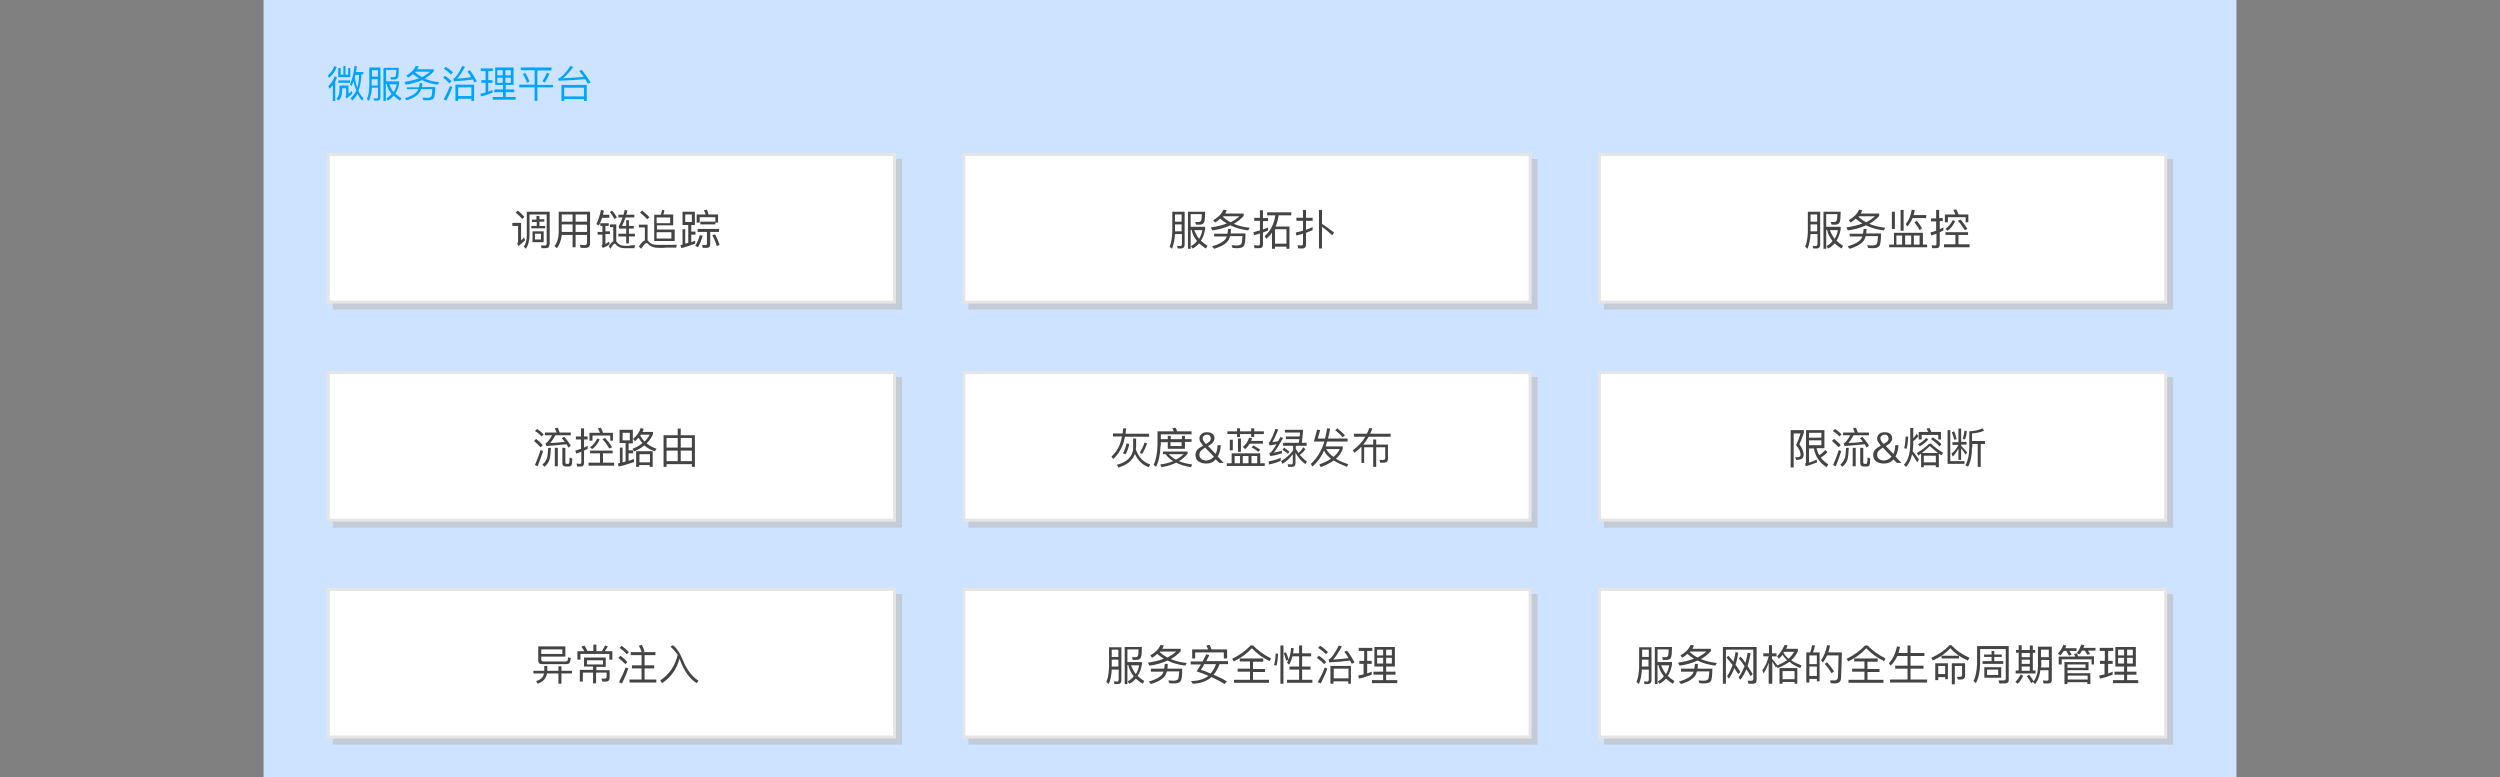 <?xml version="1.0" encoding="utf-8"?>
<!-- Generator: Adobe Illustrator 23.0.3, SVG Export Plug-In . SVG Version: 6.00 Build 0)  -->
<svg version="1.1" xmlns="http://www.w3.org/2000/svg" xmlns:xlink="http://www.w3.org/1999/xlink" x="0px" y="0px" width="830px"
	 height="258px" viewBox="0 0 830 258" style="enable-background:new 0 0 830 258;" xml:space="preserve">
<rect x="0" y="0" width="830" height="258" fill="#808080" stroke="none"/>
<g id="图层_2">
</g>
<g id="svgwrapper_svg">
	<rect x="87.5" y="-0.2" style="fill:#CEE3FF;" width="655" height="258.5"/>
	<g id="ShadowBasicRect4_1_" transform="translate(423,53)">
		<g>
			<rect x="-312.5" y="-0.2" style="opacity:0.6;fill:#BBBBBB;enable-background:new    ;" width="189" height="50"/>
			<g>
				<rect x="-314" y="-1.8" style="fill:#FFFFFF;" width="188" height="49"/>
				<path style="fill:#E5E5E5;" d="M-126.5-1.2v48h-187v-48H-126.5 M-125.5-2.2h-189v50h189V-2.2L-125.5-2.2z"/>
			</g>
		</g>
		<g transform="translate(20 9)">
			<g style="enable-background:new    ;">
				<path style="fill:#444444;" d="M-270,12v5.8c0.3-0.3,0.7-0.6,1-1l0.3,1c-0.7,0.7-1.4,1.3-2.2,1.9l-0.4-0.9
					c0.2-0.2,0.3-0.3,0.3-0.6V13h-1.9v-1H-270z M-268.9,10l-0.7,0.7c-0.6-0.7-1.3-1.4-2.2-2.1l0.7-0.7
					C-270.3,8.6-269.5,9.3-268.9,10z M-260.6,19.2c0,0.8-0.4,1.2-1.3,1.2h-1.3l-0.2-0.9c0.5,0,0.9,0,1.3,0c0.4,0,0.6-0.2,0.6-0.7
					V9.2h-5.7v6.8c0,1.9-0.4,3.4-1.2,4.6l-0.7-0.7c0.7-1,1-2.3,1-3.9V8.3h7.6V19.2z M-264.9,10.8V9.7h1v1.1h1.6v0.8h-1.6V13h1.9v0.8
					h-4.6V13h1.8v-1.3h-1.6v-0.8H-264.9z M-262.5,14.8v3.6h-3.7v-3.6H-262.5z M-263.4,15.6h-2v1.9h2V15.6z"/>
				<path style="fill:#444444;" d="M-258.1,20.4l-0.8-0.7c0.9-1.2,1.4-2.8,1.4-4.7V8.3h10.4v10.5c0,1-0.5,1.5-1.5,1.5h-1.6l-0.3-1
					c0.6,0,1.1,0.1,1.6,0.1c0.5,0,0.8-0.3,0.8-0.9V16h-3.8v4.1h-1V16h-3.6C-256.7,17.8-257.2,19.2-258.1,20.4z M-256.5,9.2v2.4h3.6
					V9.2H-256.5z M-256.5,15h3.6v-2.5h-3.6V15z M-248.1,9.2h-3.8v2.4h3.8V9.2z M-248.1,12.6h-3.8V15h3.8V12.6z"/>
				<path style="fill:#444444;" d="M-242.5,7.9c-0.1,0.5-0.2,0.9-0.3,1.4h2.1v1h-2.4c-0.3,1-0.7,1.8-1.1,2.6l-0.8-0.5
					c0.7-1.4,1.2-3,1.5-4.7L-242.5,7.9z M-240.9,12.1V13h-1.1v1.8h1.5v0.9h-1.5V19c0.4-0.2,0.8-0.5,1.2-0.8l0.2,0.9
					c-0.7,0.5-1.4,0.9-2.3,1.2l-0.4-0.8c0.2-0.1,0.3-0.3,0.3-0.4v-3.2h-1.6v-0.9h1.6V13h-0.7v-0.9H-240.9z M-232.1,19.4l-0.3,1h-1.9
					c-0.4,0-0.9,0-1.3,0c-0.6,0-1.2-0.1-1.7-0.3c-0.5-0.2-0.9-0.5-1.2-0.9c-0.2-0.2-0.3-0.3-0.5-0.3c-0.2,0-0.7,0.5-1.3,1.7
					l-0.6-0.8c0.6-0.9,1.1-1.5,1.5-1.7v-4.7h-1.1v-0.9h2.1v5.7c0.1,0.1,0.1,0.1,0.2,0.2c0.3,0.4,0.6,0.6,1.1,0.9
					c0.4,0.2,0.9,0.3,1.4,0.3c0.5,0,1.1,0,1.6,0C-233.4,19.4-232.7,19.4-232.1,19.4z M-238.2,10.2l-0.8,0.5
					c-0.4-0.7-0.9-1.5-1.5-2.3l0.7-0.5C-239,8.8-238.5,9.6-238.2,10.2z M-235.1,15.6v-1.7h-2.3l-0.2-0.8c0.5-0.8,0.9-1.7,1.3-2.9
					h-1.4V9.3h1.7c0.1-0.5,0.3-1,0.4-1.6l0.9,0.2c-0.1,0.5-0.2,0.9-0.4,1.4h2.7v0.9h-2.9c-0.4,1.1-0.8,2-1.2,2.8h1.4v-1.9h0.9V13
					h1.6v0.9h-1.6v1.7h2v0.9h-2v2.3h-0.9v-2.3h-2.6v-0.9H-235.1z"/>
				<path style="fill:#444444;" d="M-224.1,20.3c-0.9,0-1.6-0.1-2.2-0.3c-0.6-0.2-1.1-0.5-1.5-1c-0.2-0.2-0.4-0.3-0.6-0.3
					c-0.3,0-0.9,0.6-1.7,1.9l-0.8-0.7c0.7-1.2,1.4-1.9,2-2.1v-4.3h-2v-0.9h2.9v5.2c0.1,0.1,0.2,0.2,0.3,0.3c0.3,0.4,0.7,0.7,1.1,0.9
					c0.4,0.2,1.1,0.3,1.9,0.3c0.8,0,1.7,0,2.8,0c0.6,0,1.3,0,2,0c0.7,0,1.2,0,1.6-0.1l-0.2,1h-3.2
					C-222.3,20.3-223.2,20.3-224.1,20.3z M-227.4,10.1l-0.7,0.7c-0.6-0.7-1.4-1.4-2.4-2.2l0.7-0.7C-228.9,8.7-228,9.4-227.4,10.1z
					 M-222.4,7.8c-0.1,0.5-0.2,1-0.4,1.4h3.3v3.6h-5.4v1.4h5.9v3.8h-6.8V9.3h2.2c0.2-0.5,0.3-1.1,0.4-1.6L-222.4,7.8z M-220.5,12.1
					v-1.9h-4.5v1.9H-220.5z M-225,17.2h4.9v-2.1h-4.9V17.2z"/>
				<path style="fill:#444444;" d="M-212.3,8.3v4.4h-1.2v2.2h1.4v1h-1.4v2.5c0.4-0.2,0.9-0.3,1.3-0.5v1c-1.3,0.5-2.8,1-4.6,1.5
					l-0.3-1c0.2-0.1,0.5-0.1,0.7-0.2v-5.1h0.9v4.8l1-0.3v-5.9h-1.9V8.3H-212.3z M-213.3,9.2h-2.2v2.5h2.2V9.2z M-209.7,16.2
					c-0.4,1.5-0.9,2.8-1.6,3.9l-0.9-0.5c0.7-1.1,1.2-2.2,1.5-3.5L-209.7,16.2z M-204.5,11.9h-1v-1.8h-5.2v1.8h-1V9.2h3
					c-0.2-0.5-0.4-1-0.6-1.4l1-0.2c0.2,0.5,0.4,1,0.5,1.6h3.2V11.9z M-209.7,20.3l-0.2-1c0.4,0,0.7,0.1,1.1,0.1s0.5-0.2,0.5-0.7V15
					h-3.1v-1h7.1v1h-2.9v4c0,0.9-0.4,1.3-1.2,1.3H-209.7z M-205.5,11.6v0.9h-5v-0.9H-205.5z M-204.1,19.3l-0.9,0.4
					c-0.4-1.3-0.9-2.5-1.5-3.6l0.9-0.3C-205,16.9-204.5,18.1-204.1,19.3z"/>
			</g>
		</g>
	</g>
	<g id="ShadowBasicRect4_10_" transform="translate(423,53)">
		<g>
			<rect x="-101.5" y="-0.2" style="opacity:0.6;fill:#BBBBBB;enable-background:new    ;" width="189" height="50"/>
			<g>
				<rect x="-103" y="-1.8" style="fill:#FFFFFF;" width="188" height="49"/>
				<path style="fill:#E5E5E5;" d="M84.5-1.2v48h-187v-48H84.5 M85.5-2.2h-189v50h189V-2.2L85.5-2.2z"/>
			</g>
		</g>
		<g transform="translate(20 9)">
			<g style="enable-background:new    ;">
				<path style="fill:#444444;" d="M-53.9,20.6l-0.8-0.7c0.6-1.3,0.8-2.9,0.9-4.8V8.3h4.1v10.9c0,0.8-0.4,1.3-1.2,1.3H-52l-0.2-0.9
					c0.4,0,0.7,0.1,1.1,0.1c0.3,0,0.5-0.3,0.5-0.8v-3.2h-2.3C-53,17.7-53.4,19.3-53.9,20.6z M-50.7,9.2h-2.2v2.4h2.2V9.2z
					 M-52.9,14.8h2.2v-2.3h-2.2V14.8z M-47.6,20.6h-1V8.3h5.7c0,1.7-0.1,2.9-0.3,3.4c-0.2,0.6-0.7,0.9-1.6,0.9h-1.1l-0.3-0.9
					c0.2,0,0.5,0,0.9,0c0.3,0,0.6,0,0.7-0.1c0.2-0.1,0.3-0.2,0.4-0.4c0.1-0.3,0.2-1,0.2-2.1h-3.7v4.2h4.8v0.9
					c-0.3,1.4-0.7,2.7-1.4,3.7c0.6,0.6,1.4,1.2,2.2,1.7l-0.5,0.9c-0.9-0.5-1.6-1.1-2.3-1.7c-0.6,0.7-1.3,1.3-2.2,1.7l-0.5-0.8
					c0.8-0.4,1.5-1,2-1.7c-0.9-1.1-1.5-2.3-1.8-3.7h-0.3V20.6z M-44.9,17.3c0.5-0.8,0.9-1.8,1.1-2.9h-2.7
					C-46.1,15.4-45.6,16.4-44.9,17.3z"/>
				<path style="fill:#444444;" d="M-35.7,7.8c-0.2,0.4-0.3,0.7-0.5,1.1h6.1v0.8c-0.9,1-2,1.9-3.3,2.6c1.6,0.7,3.3,1.1,5.3,1.3
					l-0.5,0.9c-2.2-0.3-4.2-0.8-5.9-1.7c-1.7,0.8-3.7,1.4-6,1.7l-0.5-1c2-0.3,3.8-0.7,5.3-1.3c-0.8-0.5-1.5-1-2.2-1.6
					c-0.5,0.5-1.1,0.9-1.7,1.3l-0.6-0.8c1.7-1,2.8-2.1,3.4-3.5L-35.7,7.8z M-34.3,13.9c0,0.6-0.1,1.1-0.1,1.6h4.9
					c0,2.4-0.2,3.8-0.6,4.2c-0.4,0.5-1.1,0.7-2.1,0.7c-0.4,0-1,0-1.6-0.1l-0.3-0.9l1.6,0.1c0.8,0,1.4-0.2,1.6-0.5
					c0.2-0.3,0.3-1.2,0.4-2.6h-4.1c-0.1,0.4-0.3,0.7-0.4,1.1c-0.7,1.3-2.3,2.3-4.9,3.1l-0.7-0.8c2.3-0.7,3.8-1.5,4.5-2.5
					c0.2-0.3,0.3-0.5,0.4-0.8h-4.2v-0.9h4.4c0.1-0.5,0.2-1,0.2-1.6H-34.3z M-31.5,9.8h-5.3l-0.2,0.2c0.8,0.7,1.6,1.3,2.6,1.8
					C-33.3,11.2-32.4,10.6-31.5,9.8z"/>
				<path style="fill:#444444;" d="M-26.5,20.4l-0.2-1c0.5,0,1,0.1,1.5,0.1c0.3,0,0.5-0.2,0.5-0.6v-3.4c-0.6,0.2-1.3,0.4-1.9,0.6
					l-0.3-1c0.7-0.2,1.5-0.4,2.2-0.6v-3.2h-1.9v-1h1.9V7.8h1v2.6h1.7v1h-1.7v2.8c0.6-0.2,1.1-0.5,1.7-0.7v1
					c-0.6,0.3-1.1,0.5-1.7,0.7v4c0,0.8-0.4,1.2-1.2,1.2H-26.5z M-14.3,8.5v1h-4.2c-0.2,1.3-0.5,2.6-1,3.7h4.6v7.4h-1v-0.7h-3.8v0.7
					h-1v-5.4c-0.5,0.8-1.2,1.5-1.9,2.1l-0.5-0.9c1.9-1.7,3.1-4,3.5-6.9h-2.7v-1H-14.3z M-15.9,14.1h-3.8v4.8h3.8V14.1z"/>
				<path style="fill:#444444;" d="M-12,20.4l-0.2-1c0.4,0,0.8,0.1,1.2,0.1c0.4,0,0.6-0.2,0.6-0.6v-3.3c-0.7,0.2-1.5,0.4-2.2,0.6
					l-0.2-1c0.8-0.2,1.6-0.4,2.4-0.6v-3.3h-2.2v-1h2.2V7.7h1v2.6h2.2v1h-2.2v3c0.8-0.3,1.5-0.6,2.2-0.9v1c-0.7,0.3-1.4,0.6-2.2,0.9
					v3.9c0,0.8-0.4,1.3-1.2,1.3H-12z M-4.1,7.7v4.6c1.3,0.9,2.6,1.8,4,2.9l-0.6,0.9C-2,14.9-3.1,14-4.1,13.3v7.2h-1V7.7H-4.1z"/>
			</g>
		</g>
	</g>
	<g id="ShadowBasicRect4_11_" transform="translate(423,53)">
		<g>
			<rect x="109.5" y="-0.2" style="opacity:0.6;fill:#BBBBBB;enable-background:new    ;" width="189" height="50"/>
			<g>
				<rect x="108" y="-1.8" style="fill:#FFFFFF;" width="188" height="49"/>
				<path style="fill:#E5E5E5;" d="M295.5-1.2v48h-187v-48H295.5 M296.5-2.2h-189v50h189V-2.2L296.5-2.2z"/>
			</g>
		</g>
		<g transform="translate(20 9)">
			<g style="enable-background:new    ;">
				<path style="fill:#444444;" d="M157.1,20.6l-0.8-0.7c0.6-1.3,0.8-2.9,0.9-4.8V8.3h4.1v10.9c0,0.8-0.4,1.3-1.2,1.3H159l-0.2-0.9
					c0.4,0,0.7,0.1,1.1,0.1c0.3,0,0.5-0.3,0.5-0.8v-3.2h-2.3C158,17.7,157.6,19.3,157.1,20.6z M160.3,9.2h-2.2v2.4h2.2V9.2z
					 M158.1,14.8h2.2v-2.3h-2.2V14.8z M163.4,20.6h-1V8.3h5.7c0,1.7-0.1,2.9-0.3,3.4c-0.2,0.6-0.7,0.9-1.6,0.9h-1.1l-0.3-0.9
					c0.2,0,0.5,0,0.9,0c0.3,0,0.6,0,0.7-0.1c0.2-0.1,0.3-0.2,0.4-0.4c0.1-0.3,0.2-1,0.2-2.1h-3.7v4.2h4.8v0.9
					c-0.3,1.4-0.7,2.7-1.4,3.7c0.6,0.6,1.4,1.2,2.2,1.7l-0.5,0.9c-0.9-0.5-1.6-1.1-2.3-1.7c-0.6,0.7-1.3,1.3-2.2,1.7l-0.5-0.8
					c0.8-0.4,1.5-1,2-1.7c-0.9-1.1-1.5-2.3-1.8-3.7h-0.3V20.6z M166.1,17.3c0.5-0.8,0.9-1.8,1.1-2.9h-2.7
					C164.9,15.4,165.4,16.4,166.1,17.3z"/>
				<path style="fill:#444444;" d="M175.3,7.8c-0.2,0.4-0.3,0.7-0.5,1.1h6.1v0.8c-0.9,1-2,1.9-3.3,2.6c1.6,0.7,3.3,1.1,5.3,1.3
					l-0.5,0.9c-2.2-0.3-4.2-0.8-5.9-1.7c-1.7,0.8-3.7,1.4-6,1.7l-0.5-1c2-0.3,3.8-0.7,5.3-1.3c-0.8-0.5-1.5-1-2.2-1.6
					c-0.5,0.5-1.1,0.9-1.7,1.3l-0.6-0.8c1.7-1,2.8-2.1,3.4-3.5L175.3,7.8z M176.7,13.9c0,0.6-0.1,1.1-0.1,1.6h4.9
					c0,2.4-0.2,3.8-0.6,4.2c-0.4,0.5-1.1,0.7-2.1,0.7c-0.4,0-1,0-1.6-0.1l-0.3-0.9l1.6,0.1c0.8,0,1.4-0.2,1.6-0.5
					c0.2-0.3,0.3-1.2,0.4-2.6h-4.1c-0.1,0.4-0.3,0.7-0.4,1.1c-0.7,1.3-2.3,2.3-4.9,3.1l-0.7-0.8c2.3-0.7,3.8-1.5,4.5-2.5
					c0.2-0.3,0.3-0.5,0.4-0.8h-4.2v-0.9h4.4c0.1-0.5,0.2-1,0.2-1.6H176.7z M179.5,9.8h-5.3l-0.2,0.2c0.8,0.7,1.6,1.3,2.6,1.8
					C177.7,11.2,178.6,10.6,179.5,9.8z"/>
				<path style="fill:#444444;" d="M195.3,19.2h1.5v0.9h-12.6v-0.9h1.6v-3.9h9.6V19.2z M186.1,8.3v5.7h-1V8.3H186.1z M188.5,19.2v-3
					h-1.9v3H188.5z M189,7.7v6.9h-1V7.7H189z M191.5,19.2v-3h-2v3H191.5z M190.3,13.2l-0.6-0.8c1-1.2,1.7-2.8,2-4.8l1,0.2
					c-0.1,0.6-0.2,1.1-0.4,1.6h4.2v1h-4.5C191.5,11.5,190.9,12.4,190.3,13.2z M194.3,19.2v-3h-1.9v3H194.3z M195.1,13.8l-0.8,0.6
					c-0.4-0.8-1-1.6-1.7-2.6l0.8-0.5C194.2,12.3,194.7,13.1,195.1,13.8z"/>
				<path style="fill:#444444;" d="M198.5,20.4l-0.2-1c0.4,0,0.7,0.1,1.1,0.1c0.4,0,0.5-0.2,0.5-0.5v-3.4c-0.6,0.2-1.1,0.4-1.7,0.6
					l-0.3-1c0.7-0.2,1.3-0.4,1.9-0.6v-3.1h-1.7v-1h1.7V7.7h1v2.7h1.2v1H201v2.7c0.4-0.2,0.8-0.4,1.2-0.6v1c-0.4,0.2-0.8,0.4-1.2,0.6
					v4.1c0,0.8-0.4,1.2-1.2,1.2H198.5z M202.9,16v-0.9h7.5V16h-3.2v3.1h3.7v1h-8.5v-1h3.8V16H202.9z M207.2,9.2h3.3v2.6h-0.9v-1.7
					h-5.9v1.7h-1V9.2h3.5c-0.2-0.6-0.5-1.1-0.7-1.5l1-0.2C206.8,8.1,207,8.6,207.2,9.2z M206.1,11.4c-0.6,1.4-1.5,2.5-2.5,3.2
					l-0.7-0.6c1-0.7,1.8-1.7,2.4-2.9L206.1,11.4z M210.2,14l-0.9,0.4c-0.7-1.1-1.4-2.2-2.3-3.1l0.9-0.4
					C208.8,11.9,209.5,12.9,210.2,14z"/>
			</g>
		</g>
	</g>
	<g id="ShadowBasicRect4_14_" transform="translate(423,53)">
		<g>
			<rect x="-312.5" y="72.2" style="opacity:0.6;fill:#BBBBBB;enable-background:new    ;" width="189" height="50"/>
			<g>
				<rect x="-314" y="70.8" style="fill:#FFFFFF;" width="188" height="49"/>
				<path style="fill:#E5E5E5;" d="M-126.5,71.2v48h-187v-48H-126.5 M-125.5,70.2h-189v50h189V70.2L-125.5,70.2z"/>
			</g>
		</g>
		<g transform="translate(20 9)">
			<g style="enable-background:new    ;">
				<path style="fill:#444444;" d="M-262.8,85.8l-0.7,0.7c-0.5-0.6-1.3-1.3-2.2-2.1l0.7-0.7C-264.1,84.4-263.4,85.1-262.8,85.8z
					 M-262.7,87.8c-0.6,1.8-1.2,3.5-1.8,5l-0.9-0.4c0.7-1.6,1.3-3.3,1.9-5L-262.7,87.8z M-262.5,82.2l-0.7,0.7
					c-0.5-0.6-1.2-1.2-2.2-1.8l0.7-0.7C-263.8,81-263.1,81.6-262.5,82.2z M-260.1,86.7c-0.1,1.8-0.2,3.2-0.5,4
					c-0.3,0.9-0.9,1.7-1.7,2.3l-0.6-0.8c0.7-0.5,1.1-1.2,1.4-1.9c0.3-0.7,0.4-1.9,0.5-3.6H-260.1z M-261.9,85.2
					c0.1,0,0.2-0.1,0.2-0.1c0.5-0.3,1.2-1.2,2-2.6h-2.4v-0.9h3.9c-0.2-0.5-0.4-1-0.6-1.4l1-0.2c0.2,0.5,0.4,1,0.6,1.6h3.7v0.9h-5.1
					c-0.7,1.2-1.2,2-1.7,2.6c1.6-0.1,3.2-0.2,4.8-0.4c-0.3-0.4-0.6-0.8-1-1.2l0.8-0.5c1,1.1,1.7,2.1,2.2,3l-0.8,0.6
					c-0.2-0.3-0.4-0.7-0.6-1.1c-2.1,0.2-4.3,0.4-6.7,0.6L-261.9,85.2z M-257.8,86.7v6.1h-1v-6.1H-257.8z M-255.1,92.9
					c-0.8,0-1.2-0.4-1.2-1.1v-5.1h1v4.9c0,0.2,0.1,0.3,0.3,0.4h0.6c0.3,0,0.4-0.2,0.4-0.5c0.1-0.3,0.1-0.9,0.1-1.6l0.9,0.3
					c0,1.2-0.1,2-0.3,2.3c-0.2,0.3-0.5,0.4-1.1,0.4H-255.1z"/>
				<path style="fill:#444444;" d="M-251.4,92.9l-0.2-1c0.4,0,0.7,0.1,1.1,0.1c0.4,0,0.5-0.2,0.5-0.5V88c-0.6,0.2-1.1,0.4-1.7,0.6
					l-0.3-1c0.7-0.2,1.3-0.4,1.9-0.6v-3.1h-1.7v-1h1.7v-2.7h1v2.7h1.2v1h-1.2v2.7c0.4-0.2,0.8-0.4,1.2-0.6v1
					c-0.4,0.2-0.8,0.4-1.2,0.6v4.1c0,0.8-0.4,1.2-1.2,1.2H-251.4z M-247.1,88.5v-0.9h7.5v0.9h-3.2v3.1h3.7v1h-8.5v-1h3.8v-3.1
					H-247.1z M-242.8,81.7h3.3v2.6h-0.9v-1.7h-5.9v1.7h-1v-2.6h3.5c-0.2-0.6-0.5-1.1-0.7-1.5l1-0.2C-243.2,80.6-243,81.1-242.8,81.7
					z M-243.9,83.9c-0.6,1.4-1.5,2.5-2.5,3.2l-0.7-0.6c1-0.7,1.8-1.7,2.4-2.9L-243.9,83.9z M-239.8,86.5l-0.9,0.4
					c-0.7-1.1-1.4-2.2-2.3-3.1l0.9-0.4C-241.2,84.4-240.4,85.4-239.8,86.5z"/>
				<path style="fill:#444444;" d="M-232.9,80.8v4.4h-1.4v2.3h1.5v1h-1.5V91c0.6-0.2,1.2-0.4,1.8-0.6v1c-1.5,0.5-3.2,1.1-5.1,1.5
					l-0.3-1l0.7-0.2v-5.1h0.9v4.9c0.3-0.1,0.7-0.2,1-0.3v-6.1h-2v-4.4H-232.9z M-233.9,81.7h-2.4v2.5h2.4V81.7z M-229.3,80.4
					c-0.1,0.4-0.2,0.7-0.4,1h3.5v0.7c-0.5,1.2-1.2,2.2-2.1,3.1c0.9,0.8,2,1.3,3.3,1.8l-0.6,0.8c-1.4-0.4-2.5-1.1-3.5-1.9
					c-1,0.8-2.1,1.4-3.4,2L-233,87c1.3-0.5,2.4-1.1,3.3-1.9c-0.5-0.5-0.9-1.1-1.3-1.8c-0.4,0.4-0.8,0.8-1.2,1.2l-0.6-0.8
					c1.2-1,2.1-2.2,2.5-3.6L-229.3,80.4z M-226.3,93h-1v-0.6h-3.5V93h-1v-5.2h5.5V93z M-227.2,91.5v-2.7h-3.5v2.7H-227.2z
					 M-229,84.6c0.7-0.7,1.3-1.5,1.7-2.3h-2.9c-0.1,0.1-0.2,0.2-0.2,0.4C-230,83.4-229.6,84-229,84.6z"/>
				<path style="fill:#444444;" d="M-212.3,93h-1v-0.9h-8.4V93h-1V82.5h4.7v-2.2h1v2.2h4.7V93z M-218,86.6v-3.2h-3.7v3.2H-218z
					 M-218,91.1v-3.5h-3.7v3.5H-218z M-217,86.6h3.7v-3.2h-3.7V86.6z M-213.3,91.1v-3.5h-3.7v3.5H-213.3z"/>
			</g>
		</g>
	</g>
	<g id="ShadowBasicRect4_13_" transform="translate(423,53)">
		<g>
			<rect x="-101.5" y="72.2" style="opacity:0.6;fill:#BBBBBB;enable-background:new    ;" width="189" height="50"/>
			<g>
				<rect x="-103" y="70.8" style="fill:#FFFFFF;" width="188" height="49"/>
				<path style="fill:#E5E5E5;" d="M84.5,71.2v48h-187v-48H84.5 M85.5,70.2h-189v50h189V70.2L85.5,70.2z"/>
			</g>
		</g>
		<g transform="translate(20 9)">
			<g style="enable-background:new    ;">
				<path style="fill:#444444;" d="M-70.3,82c0.1-0.6,0.1-1.2,0.2-1.8h1c-0.1,0.6-0.2,1.2-0.2,1.8h7.8v1h-8
					c-0.2,1.1-0.5,2.2-0.9,3.1c-0.7,1.6-1.7,3.1-3,4.3l-0.6-0.8c1.2-1.1,2.2-2.5,2.8-4.1c0.3-0.8,0.5-1.6,0.7-2.6h-3v-1H-70.3z
					 M-66.8,87.3c0-0.7,0-1.9,0-3.7h1c0,1.9,0,3.1-0.1,3.6c0.9,2.6,2.5,4.3,4.8,5l-0.5,0.9c-2.1-0.7-3.6-2.2-4.6-4.4
					c-0.8,2.2-2.6,3.7-5.5,4.5l-0.5-0.9C-69,91.5-67.2,89.8-66.8,87.3z M-68.1,85.4c-0.2,1.2-0.6,2.3-1.2,3.4l-0.9-0.3
					c0.6-1.1,1-2.2,1.2-3.3L-68.1,85.4z M-62.2,85.2c-0.4,1.3-1,2.5-1.6,3.5l-0.8-0.4c0.6-1,1.2-2.1,1.6-3.4L-62.2,85.2z"/>
				<path style="fill:#444444;" d="M-57.7,85.9c-0.1,3-0.6,5.4-1.5,7.1l-0.8-0.7c0.8-1.6,1.2-3.7,1.3-6.5v-4.6h5.4
					c-0.2-0.4-0.3-0.7-0.5-1l1.1-0.2c0.2,0.3,0.3,0.7,0.5,1.2h4.8v1h-10.2v1.6h2.3v-1.1h1v1.1h3.7v-1.1h1v1.1h2.2v0.9h-2.2V87h-5.7
					v-2.2h-2.3V85.9z M-48.7,87.9v0.7c-0.8,1-1.7,1.8-2.9,2.5c1.3,0.5,2.7,0.9,4.4,1.1l-0.4,0.9c-1.9-0.3-3.6-0.8-4.9-1.5
					c-1.4,0.7-3,1.2-4.9,1.5l-0.4-0.9c1.6-0.2,3.1-0.6,4.3-1.1c-1-0.6-1.9-1.4-2.5-2.3h-0.9v-0.9H-48.7z M-52.6,90.6
					c1-0.5,1.8-1.1,2.6-1.8h-5C-54.3,89.5-53.5,90.1-52.6,90.6z M-54.4,86.1h3.7v-1.3h-3.7V86.1z"/>
				<path style="fill:#444444;" d="M-44.4,84.8c-0.3-0.4-0.4-0.8-0.4-1.2c0-0.7,0.3-1.2,0.8-1.6c0.5-0.4,1-0.5,1.8-0.5
					c0.7,0,1.3,0.2,1.7,0.5c0.5,0.4,0.7,0.9,0.7,1.5c0,0.7-0.3,1.2-0.9,1.8c-0.4,0.3-0.8,0.5-1.2,0.8l2.5,2.6
					c0.4-0.8,0.6-1.8,0.6-2.9h1.1c-0.1,1.5-0.4,2.7-1,3.8l2,2.1h-1.5l-1.2-1.2c-0.8,1-1.9,1.4-3.2,1.4c-1,0-1.8-0.3-2.5-0.7
					c-0.7-0.5-1-1.3-1-2.2c0-0.9,0.4-1.7,1.3-2.3l1.2-0.7C-43.9,85.4-44.2,85.1-44.4,84.8z M-40,89.6l-2.9-3
					c-0.4,0.3-0.9,0.6-1.2,0.9c-0.5,0.4-0.7,0.9-0.7,1.5c0,0.6,0.2,1,0.7,1.4c0.4,0.3,1,0.5,1.6,0.5C-41.5,90.8-40.6,90.4-40,89.6z
					 M-43.3,82.7c-0.3,0.2-0.4,0.5-0.4,0.9c0,0.3,0.1,0.6,0.4,1c0.1,0.2,0.4,0.5,0.7,0.8c0.1-0.1,0.2-0.1,0.3-0.2
					c0.9-0.5,1.3-1,1.3-1.6c0-0.4-0.1-0.6-0.3-0.9c-0.3-0.3-0.6-0.4-1-0.4C-42.7,82.3-43.1,82.5-43.3,82.7z"/>
				<path style="fill:#444444;" d="M-24.7,91.8h1.6v0.9h-12.6v-0.9h1.6v-3.3h9.5V91.8z M-32.3,81.2v-1h1v1h3.7v-1h1v1h3.2v0.9h-3.2
					v1h-1v-1h-3.7v1h-1v-1h-3.2v-0.9H-32.3z M-33.7,84v3.5h-1V84H-33.7z M-31.3,91.8v-2.4h-1.8v2.4H-31.3z M-31,83.6v4.4h-1v-4.4
					H-31z M-28.5,91.8v-2.4h-1.9v2.4H-28.5z M-29.6,87.1l-0.8-0.7c1-0.8,1.7-1.8,2.1-3.1l1,0.2c-0.1,0.3-0.2,0.6-0.3,0.9h3.9v0.9
					h-4.4C-28.6,86.1-29.1,86.7-29.6,87.1z M-24.6,87.3l-0.6,0.7c-0.7-0.6-1.5-1.1-2.3-1.5l0.6-0.6C-26.1,86.3-25.3,86.8-24.6,87.3z
					 M-25.6,91.8v-2.4h-1.9v2.4H-25.6z"/>
				<path style="fill:#444444;" d="M-17.8,91c-1.1,0.5-2.4,0.9-3.9,1.2l-0.1-1c1.5-0.3,2.9-0.7,4-1.2V91z M-18.6,80.6
					c-0.7,1.7-1.3,3.1-2,4.2c0.6-0.1,1.2-0.2,1.9-0.3c0.3-0.5,0.5-0.9,0.8-1.4l0.9,0.3c-1.3,2.3-2.3,3.9-3.1,4.9
					c0.9-0.2,1.8-0.4,2.7-0.7v0.9c-1.3,0.4-2.6,0.8-3.9,0.9l-0.3-0.9c0.2-0.1,0.3-0.2,0.5-0.3c0.5-0.5,1.2-1.5,1.9-2.7
					c-0.8,0.1-1.5,0.3-2.3,0.4l-0.3-0.9c0.2-0.1,0.3-0.2,0.4-0.4c0.7-1.2,1.3-2.6,1.8-4.2L-18.6,80.6z M-11.8,85
					c0.1-0.4,0.1-0.8,0.2-1.2h-4.5v-0.9h4.6l0.1-1.3h-5v-0.9h6v0.5c-0.1,1.5-0.3,2.8-0.4,3.8h1.6V86h-3.6v1c0.3,0.5,0.6,1,0.9,1.4
					c0.6-0.5,1.1-1.1,1.6-1.9l0.7,0.6c-0.5,0.8-1.2,1.5-1.9,1.9c0.7,0.8,1.5,1.6,2.4,2.2l-0.5,0.9c-1.3-0.9-2.4-2.2-3.3-3.8v3.5
					c0,0.8-0.4,1.2-1.1,1.2h-1.3l-0.2-0.9c0.4,0,0.8,0.1,1.2,0.1c0.3,0,0.5-0.2,0.5-0.6v-2.8c-1,1.3-2.1,2.4-3.4,3.2l-0.5-0.9
					c1.5-0.9,2.8-2,4-3.5V86h-3.3V85H-11.8z M-14.9,88l-0.5,0.7c-0.6-0.6-1.2-1-1.8-1.3l0.5-0.8C-16,87.1-15.4,87.5-14.9,88z"/>
				<path style="fill:#444444;" d="M-5.7,80.6l1,0.2l-0.8,2.8h2.4c0.3-1.1,0.5-2.2,0.7-3.4l1,0.1c-0.2,1.2-0.4,2.3-0.7,3.3h6.5v1
					h-6.8c-0.2,0.6-0.3,1.1-0.5,1.6h5.7V87c-0.4,1.2-1.1,2.3-2.3,3.3c1.1,0.7,2.5,1.3,4.1,1.8L4.2,93c-1.8-0.7-3.3-1.4-4.4-2.1
					c-1.1,0.8-2.6,1.5-4.3,2.2L-5,92.2c1.6-0.6,2.9-1.2,3.9-1.9c-1.1-0.8-1.9-1.8-2.3-2.7c-1,2.2-2.3,4-3.9,5.3l-0.5-0.9
					c2-1.8,3.5-4.2,4.5-7.4h-3.5L-5.7,80.6z M-0.3,89.7c1-0.8,1.7-1.7,2.1-2.6h-4.5C-2.2,88-1.4,88.9-0.3,89.7z M3.5,82.5l-0.7,0.7
					c-0.6-0.7-1.4-1.5-2.5-2.4L1,80.2C2,81,2.8,81.8,3.5,82.5z"/>
				<path style="fill:#444444;" d="M13.9,83.9v1.7h3.9v4.7c0,0.9-0.4,1.3-1.3,1.3h-1.3L15,90.7l1.2,0c0.4,0,0.7-0.2,0.7-0.6v-3.6h-3
					V93h-1v-6.5h-3v5.2H9v-5.4c-0.7,0.7-1.5,1.4-2.3,2l-0.6-0.8c1.8-1.3,3.2-2.8,4.2-4.5H6.5v-1h4.3c0.3-0.6,0.6-1.2,0.8-1.9l1,0.1
					c-0.2,0.6-0.4,1.2-0.7,1.8h6.8v1h-7.3c-0.5,0.9-1.1,1.8-1.8,2.6h3.3v-1.7H13.9z"/>
			</g>
		</g>
	</g>
	<g id="ShadowBasicRect4_12_" transform="translate(423,53)">
		<g>
			<rect x="109.5" y="72.2" style="opacity:0.6;fill:#BBBBBB;enable-background:new    ;" width="189" height="50"/>
			<g>
				<rect x="108" y="70.8" style="fill:#FFFFFF;" width="188" height="49"/>
				<path style="fill:#E5E5E5;" d="M295.5,71.2v48h-187v-48H295.5 M296.5,70.2h-189v50h189V70.2L296.5,70.2z"/>
			</g>
		</g>
		<g transform="translate(20 9)">
			<g style="enable-background:new    ;">
				<path style="fill:#444444;" d="M155.9,80.8v0.8c-0.4,1.3-0.9,2.6-1.5,3.9c0.9,1.2,1.4,2.4,1.4,3.4c0,0.6-0.2,1-0.4,1.3
					c-0.4,0.3-1.1,0.5-2.1,0.5l-0.3-1c0.2,0,0.4,0.1,0.5,0.1c0.5,0,0.9-0.1,1-0.2c0.2-0.1,0.3-0.3,0.3-0.6c0-1-0.5-2-1.5-3.2
					c0.7-1.5,1.2-2.8,1.5-3.9h-2.3v11.3h-1V80.8H155.9z M157.6,86.8v4.8c0.8-0.3,1.7-0.6,2.5-1l0.2,0.9c-1,0.4-2.3,0.9-3.8,1.3
					l-0.2-0.9c0.2-0.1,0.3-0.2,0.3-0.3V80.8h6.1v6h-2.6c0.2,0.8,0.4,1.6,0.9,2.3c0.7-0.4,1.3-0.9,2-1.7l0.7,0.7
					c-0.6,0.8-1.4,1.3-2.2,1.8c0.6,0.9,1.5,1.6,2.5,2.3l-0.6,0.9c-2.3-1.5-3.7-3.5-4.2-6.2H157.6z M161.7,81.7h-4.1v1.6h4.1V81.7z
					 M157.6,85.8h4.1v-1.6h-4.1V85.8z"/>
				<path style="fill:#444444;" d="M168.1,85.8l-0.7,0.7c-0.5-0.6-1.3-1.3-2.2-2.1l0.7-0.7C166.8,84.4,167.6,85.1,168.1,85.8z
					 M168.3,87.8c-0.6,1.8-1.2,3.5-1.8,5l-0.9-0.4c0.7-1.6,1.3-3.3,1.9-5L168.3,87.8z M168.4,82.2l-0.7,0.7
					c-0.5-0.6-1.2-1.2-2.2-1.8l0.7-0.7C167.1,81,167.8,81.6,168.4,82.2z M170.8,86.7c-0.1,1.8-0.2,3.2-0.5,4
					c-0.3,0.9-0.9,1.7-1.7,2.3l-0.6-0.8c0.7-0.5,1.1-1.2,1.4-1.9c0.3-0.7,0.4-1.9,0.5-3.6H170.8z M169.1,85.2c0.1,0,0.2-0.1,0.2-0.1
					c0.5-0.3,1.2-1.2,2-2.6h-2.4v-0.9h3.9c-0.2-0.5-0.4-1-0.6-1.4l1-0.2c0.2,0.5,0.4,1,0.6,1.6h3.7v0.9h-5.1c-0.7,1.2-1.2,2-1.7,2.6
					c1.6-0.1,3.2-0.2,4.8-0.4c-0.3-0.4-0.6-0.8-1-1.2l0.8-0.5c1,1.1,1.7,2.1,2.2,3l-0.8,0.6c-0.2-0.3-0.4-0.7-0.6-1.1
					c-2.1,0.2-4.3,0.4-6.7,0.6L169.1,85.2z M173.1,86.7v6.1h-1v-6.1H173.1z M175.8,92.9c-0.8,0-1.2-0.4-1.2-1.1v-5.1h1v4.9
					c0,0.2,0.1,0.3,0.3,0.4h0.6c0.3,0,0.4-0.2,0.4-0.5c0.1-0.3,0.1-0.9,0.1-1.6l0.9,0.3c0,1.2-0.1,2-0.3,2.3
					c-0.2,0.3-0.5,0.4-1.1,0.4H175.8z"/>
				<path style="fill:#444444;" d="M180.6,84.8c-0.3-0.4-0.4-0.8-0.4-1.2c0-0.7,0.3-1.2,0.8-1.6c0.5-0.4,1-0.5,1.8-0.5
					c0.7,0,1.3,0.2,1.7,0.5c0.5,0.4,0.7,0.9,0.7,1.5c0,0.7-0.3,1.2-0.9,1.8c-0.4,0.3-0.8,0.5-1.2,0.8l2.5,2.6
					c0.4-0.8,0.6-1.8,0.6-2.9h1.1c-0.1,1.5-0.4,2.7-1,3.8l2,2.1h-1.5l-1.2-1.2c-0.8,1-1.9,1.4-3.2,1.4c-1,0-1.8-0.3-2.5-0.7
					c-0.7-0.5-1-1.3-1-2.2c0-0.9,0.4-1.7,1.3-2.3l1.2-0.7C181.1,85.4,180.8,85.1,180.6,84.8z M185,89.6l-2.9-3
					c-0.4,0.3-0.9,0.6-1.2,0.9c-0.5,0.4-0.7,0.9-0.7,1.5c0,0.6,0.2,1,0.7,1.4c0.4,0.3,1,0.5,1.6,0.5C183.5,90.8,184.3,90.4,185,89.6
					z M181.7,82.7c-0.3,0.2-0.4,0.5-0.4,0.9c0,0.3,0.1,0.6,0.4,1c0.1,0.2,0.4,0.5,0.7,0.8c0.1-0.1,0.2-0.1,0.3-0.2
					c0.9-0.5,1.3-1,1.3-1.6c0-0.4-0.1-0.6-0.3-0.9c-0.3-0.3-0.6-0.4-1-0.4C182.3,82.3,181.9,82.5,181.7,82.7z"/>
				<path style="fill:#444444;" d="M192.2,80.3v3.2c0.4-0.4,0.8-0.9,1.1-1.5l0.6,0.8c-0.5,0.7-1.1,1.2-1.7,1.7v0.9
					c0,0.9-0.1,1.7-0.2,2.4c0.7,0.8,1.4,1.8,2.1,2.8l-0.6,0.9c-0.6-1.1-1.2-2-1.7-2.7c-0.4,1.8-1,3.2-2,4.2l-0.7-0.7
					c1.4-1.4,2.1-3.8,2.1-7v-5.2H192.2z M190.5,83c0,1.4-0.2,2.8-0.5,4l-0.8-0.2c0.3-1.2,0.4-2.5,0.5-3.9L190.5,83z M198,85.2
					c1.2,1.2,2.6,2.2,4.1,3.1l-0.5,0.9c-0.3-0.2-0.6-0.4-0.9-0.6v4.5h-1v-0.6h-4v0.6h-0.9v-4.5c-0.3,0.2-0.6,0.4-0.9,0.7l-0.5-0.9
					c1.5-0.9,2.9-1.9,4.1-3.1H198z M197.2,83.9c-0.8,0.9-1.7,1.6-2.8,2.3l-0.6-0.7c1.1-0.6,2-1.3,2.7-2.1L197.2,83.9z M201.4,83.9
					h-0.9v-1.5H195v1.5H194v-2.5h3.2c-0.2-0.4-0.4-0.8-0.6-1.1l1-0.2c0.2,0.4,0.4,0.8,0.6,1.3h3.2V83.9z M200.4,88.4
					c-1-0.8-1.9-1.6-2.7-2.3c-0.8,0.8-1.7,1.6-2.7,2.3H200.4z M199.7,91.5v-2.2h-4v2.2H199.7z M201.6,85.5l-0.7,0.7
					c-0.7-0.8-1.6-1.6-2.8-2.4l0.6-0.6C199.9,84,200.9,84.7,201.6,85.5z"/>
				<path style="fill:#444444;" d="M204.5,80.8v10.3h4.7V92h-5.6V80.8H204.5z M207.2,84.7v-4.4h0.9v4.4h1.8v0.9h-1.8v0.4
					c0.6,0.6,1.3,1.4,2,2.2l-0.5,0.8c-0.6-0.9-1-1.6-1.5-2.1v3.8h-0.9v-3.8c-0.5,1-1.1,1.9-1.9,2.7l-0.4-1c1.1-0.9,1.8-1.8,2.3-2.9
					h-2v-0.9H207.2z M206.6,83.8l-0.8,0.2c-0.2-0.9-0.5-1.7-0.8-2.5l0.8-0.3C206.1,81.9,206.4,82.8,206.6,83.8z M210,81.1
					c-0.1,1.1-0.3,2-0.6,2.8l-0.8-0.2c0.3-0.8,0.5-1.7,0.6-2.7L210,81.1z M211.7,86.6c0,2.8-0.5,4.9-1.3,6.3l-0.9-0.4
					c0.8-1.4,1.3-3.4,1.3-5.9v-5.4c1.7-0.1,3.2-0.4,4.4-1l0.5,0.8c-1.2,0.5-2.5,0.8-4,0.9l0,2.5h4.3v1h-1.4v7.6h-1v-7.6h-1.8V86.6z"
					/>
			</g>
		</g>
	</g>
	<g id="ShadowBasicRect4_17_" transform="translate(423,53)">
		<g>
			<rect x="-312.5" y="144.2" style="opacity:0.6;fill:#BBBBBB;enable-background:new    ;" width="189" height="50"/>
			<g>
				<rect x="-314" y="142.8" style="fill:#FFFFFF;" width="188" height="49"/>
				<path style="fill:#E5E5E5;" d="M-126.5,143.2v48h-187v-48H-126.5 M-125.5,142.2h-189v50h189V142.2L-125.5,142.2z"/>
			</g>
		</g>
		<g transform="translate(20 9)">
			<g style="enable-background:new    ;">
				<path style="fill:#444444;" d="M-262.3,160.7c0-0.4,0-0.9,0-1.6h1c0,0.7,0,1.2,0,1.6h3.7v-1.5h1v1.5h3.5v0.9h-3.5v3.4h-1v-3.4
					h-3.8c-0.3,1.7-1.4,2.8-3.1,3.4l-0.5-0.9c1.5-0.4,2.4-1.3,2.6-2.5h-3.5v-0.9H-262.3z M-255.3,156h-8v0.9c0,0.5,0.2,0.7,0.7,0.7
					h7.4c0.3,0,0.5-0.1,0.6-0.3c0.1-0.2,0.2-0.5,0.2-1.1l0.9,0.3c-0.1,0.6-0.2,1.1-0.3,1.4c-0.2,0.4-0.6,0.6-1.2,0.6h-8
					c-0.9,0-1.3-0.4-1.3-1.3v-4.6h9V156z M-256.3,155.1v-1.5h-7v1.5H-256.3z"/>
				<path style="fill:#444444;" d="M-245,152.1v2.1h1.8c0.4-0.6,0.8-1.3,1.1-1.9l0.9,0.3c-0.3,0.6-0.7,1.1-1,1.6h2.5v2.8h-1v-1.9
					h-9.6v1.9h-1v-2.8h2.3c-0.3-0.5-0.6-1-1-1.5l1-0.4c0.4,0.5,0.7,1.1,1,1.8h2v-2.1H-245z M-249.1,159.4v-3.1h7.2v3.1h-3.1v1.1h4.4
					v2.5c0,0.8-0.4,1.3-1.3,1.3h-1.1l-0.3-1l1.1,0c0.4,0,0.6-0.2,0.6-0.6v-1.4h-3.5v3.6h-1v-3.6h-3.4v3h-1v-3.9h4.4v-1.1H-249.1z
					 M-242.8,157.2h-5.3v1.4h5.3V157.2z"/>
				<path style="fill:#444444;" d="M-234.7,157.8l-0.7,0.7c-0.6-0.6-1.3-1.3-2.3-2.1l0.7-0.7C-236.1,156.4-235.3,157.1-234.7,157.8z
					 M-234.4,159.9c-0.6,1.8-1.3,3.4-2.1,5l-1-0.4c0.8-1.6,1.6-3.2,2.2-4.9L-234.4,159.9z M-234.2,154.5l-0.7,0.7
					c-0.6-0.7-1.4-1.4-2.4-2.1l0.7-0.7C-235.7,153.1-234.9,153.8-234.2,154.5z M-229.9,154.6c-0.3-0.8-0.6-1.5-1-2.2l1-0.3
					c0.4,0.8,0.7,1.5,0.9,2.2l-0.6,0.2h4.2v1h-3.6v3.4h3.2v1h-3.2v3.7h3.9v1h-8.9v-1h4v-3.7h-3.2v-1h3.2v-3.4h-3.6v-1H-229.9z"/>
				<path style="fill:#444444;" d="M-220.4,152.7l0.8-0.5c1.2,0.9,2.3,2.5,3.2,4.7c1.3,3.3,3.1,5.7,5.3,7.1l-0.6,0.8
					c-2.3-1.4-4.1-3.9-5.5-7.6c-0.1-0.2-0.2-0.4-0.2-0.6c-0.9,3.6-2.9,6.3-5.8,8.2l-0.6-0.9c3-2,4.9-4.8,5.8-8.5
					C-218.8,154.3-219.6,153.4-220.4,152.7z"/>
			</g>
		</g>
	</g>
	<g id="ShadowBasicRect4_16_" transform="translate(423,53)">
		<g>
			<rect x="-101.5" y="144.2" style="opacity:0.6;fill:#BBBBBB;enable-background:new    ;" width="189" height="50"/>
			<g>
				<rect x="-103" y="142.8" style="fill:#FFFFFF;" width="188" height="49"/>
				<path style="fill:#E5E5E5;" d="M84.5,143.2v48h-187v-48H84.5 M85.5,142.2h-189v50h189V142.2L85.5,142.2z"/>
			</g>
		</g>
		<g transform="translate(20 9)">
			<g style="enable-background:new    ;">
				<path style="fill:#444444;" d="M-74.9,165.1l-0.8-0.7c0.6-1.3,0.8-2.9,0.9-4.8v-6.7h4.1v10.9c0,0.8-0.4,1.3-1.2,1.3H-73
					l-0.2-0.9c0.4,0,0.7,0.1,1.1,0.1c0.3,0,0.5-0.3,0.5-0.8v-3.2h-2.3C-74,162.2-74.3,163.8-74.9,165.1z M-71.7,153.7h-2.2v2.4h2.2
					V153.7z M-73.9,159.3h2.2V157h-2.2V159.3z M-68.6,165.1h-1v-12.3h5.7c0,1.7-0.1,2.9-0.3,3.4c-0.2,0.6-0.7,0.9-1.6,0.9h-1.1
					l-0.3-0.9c0.2,0,0.5,0,0.9,0c0.3,0,0.6,0,0.7-0.1c0.2-0.1,0.3-0.2,0.4-0.4c0.1-0.3,0.2-1,0.2-2.1h-3.7v4.2h4.8v0.9
					c-0.3,1.4-0.7,2.7-1.4,3.7c0.6,0.6,1.4,1.2,2.2,1.7l-0.5,0.9c-0.9-0.5-1.6-1.1-2.3-1.7c-0.6,0.7-1.3,1.3-2.2,1.7l-0.5-0.8
					c0.8-0.4,1.5-1,2-1.7c-0.9-1.1-1.5-2.3-1.8-3.7h-0.3V165.1z M-65.9,161.8c0.5-0.8,0.9-1.8,1.1-2.9h-2.7
					C-67.1,159.9-66.6,160.9-65.9,161.8z"/>
				<path style="fill:#444444;" d="M-56.6,152.3c-0.2,0.4-0.3,0.7-0.5,1.1h6.1v0.8c-0.9,1-2,1.9-3.3,2.6c1.6,0.7,3.3,1.1,5.3,1.3
					l-0.5,0.9c-2.2-0.3-4.2-0.8-5.9-1.7c-1.7,0.8-3.7,1.4-6,1.7l-0.5-1c2-0.3,3.8-0.7,5.3-1.3c-0.8-0.5-1.5-1-2.2-1.6
					c-0.5,0.5-1.1,0.9-1.7,1.3l-0.6-0.8c1.7-1,2.8-2.1,3.4-3.5L-56.6,152.3z M-55.3,158.4c0,0.6-0.1,1.1-0.1,1.6h4.9
					c0,2.4-0.2,3.8-0.6,4.2c-0.4,0.5-1.1,0.7-2.1,0.7c-0.4,0-1,0-1.6-0.1l-0.3-0.9l1.6,0.1c0.8,0,1.4-0.2,1.6-0.5
					c0.2-0.3,0.3-1.2,0.4-2.6h-4.1c-0.1,0.4-0.3,0.7-0.4,1.1c-0.7,1.3-2.3,2.3-4.9,3.1l-0.7-0.8c2.3-0.7,3.8-1.5,4.5-2.5
					c0.2-0.3,0.3-0.5,0.4-0.8h-4.2V160h4.4c0.1-0.5,0.2-1,0.2-1.6H-55.3z M-52.5,154.3h-5.3l-0.2,0.2c0.8,0.7,1.6,1.3,2.6,1.8
					C-54.3,155.7-53.3,155.1-52.5,154.3z"/>
				<path style="fill:#444444;" d="M-43.7,157.5c0.4-0.8,0.8-1.5,1.2-2.3l1,0.3c-0.4,0.7-0.7,1.4-1,2h7.2v1h-2.8
					c-0.6,1.5-1.2,2.6-2,3.5c1.4,0.6,2.9,1.3,4.4,2.2l-0.7,0.9c-1.5-0.9-3-1.7-4.4-2.3c-1.6,1.4-3.6,2.1-6.2,2.2l-0.6-0.9
					c2.4,0,4.3-0.6,5.8-1.7c-1.3-0.6-2.6-1.1-3.9-1.5c0.5-0.8,1-1.6,1.4-2.3h-3.4v-1H-43.7z M-35.7,156.6h-1v-2h-9.5v2h-1v-3h5.3
					c-0.2-0.5-0.4-0.9-0.6-1.3l1.1-0.2c0.2,0.4,0.4,0.9,0.6,1.5h5.2V156.6z M-44.3,160.4c1.1,0.3,2.1,0.7,3.2,1.2
					c0.8-0.8,1.4-1.9,1.8-3.1h-3.9C-43.5,159.2-43.9,159.8-44.3,160.4z"/>
				<path style="fill:#444444;" d="M-27.1,152.2c1.8,1.8,3.8,3.3,6.1,4.4l-0.5,0.9c-2.3-1.1-4.3-2.6-5.9-4.3c-1.5,1.7-3.5,3.2-6,4.4
					l-0.5-0.9c2.5-1.2,4.5-2.7,6.1-4.4H-27.1z M-23.6,156.7v1H-27v2.4h4v1h-4v2.6h5.3v1h-11.6v-1h5.3V161h-4.1v-1h4.1v-2.4h-3.4v-1
					H-23.6z"/>
				<path style="fill:#444444;" d="M-18.7,155c0,1.4-0.2,2.7-0.5,4l-0.8-0.2c0.3-1.2,0.5-2.5,0.5-3.8L-18.7,155z M-16.9,152.2V165
					h-1v-12.7H-16.9z M-15.2,157c0.5-1.2,0.8-2.5,0.8-3.9l0.9,0.1c0,0.6-0.1,1.1-0.2,1.7h2v-2.6h1v2.6h3v1h-3v3.4h2.8v1h-2.8v3.4
					h3.4v1h-8.4v-1h4v-3.4h-3.2v-1h3.2v-3.4h-2.2c-0.3,1-0.6,2-1.1,2.8l-0.7-0.7c0.2-0.3,0.3-0.6,0.4-0.9l-0.7,0.2
					c-0.2-0.9-0.5-1.7-0.8-2.5l0.7-0.2C-15.7,155.3-15.4,156.1-15.2,157z"/>
				<path style="fill:#444444;" d="M-2.7,157.8l-0.7,0.7c-0.6-0.7-1.4-1.4-2.4-2.1l0.7-0.7C-4.1,156.4-3.3,157.1-2.7,157.8z
					 M-2.3,160c-0.7,1.8-1.4,3.4-2.2,4.9l-1-0.4c0.9-1.6,1.7-3.2,2.3-4.9L-2.3,160z M-2.1,154.5l-0.7,0.7c-0.6-0.7-1.5-1.4-2.6-2.1
					l0.7-0.7C-3.6,153.1-2.8,153.8-2.1,154.5z M6.7,157.9l-0.9,0.5c-0.2-0.4-0.4-0.8-0.6-1.1c-2.1,0.3-4.4,0.5-6.9,0.6l-0.2-0.9
					c0.9-0.4,2-2,3.4-4.7l1,0.3c-1,1.8-1.9,3.3-2.9,4.4c1.8-0.1,3.5-0.3,5.1-0.5c-0.4-0.8-0.9-1.5-1.4-2.1l0.9-0.4
					C5.1,155.1,5.9,156.4,6.7,157.9z M5.6,165h-1v-0.8h-4.9v0.8h-1v-5.9h6.8V165z M4.7,163.3V160h-4.9v3.2H4.7z"/>
				<path style="fill:#444444;" d="M9.9,157.4v-3.3H8.1v-1h4.5v1h-1.7v3.3h1.5v1h-1.5v3.2c0.5-0.2,1-0.4,1.5-0.6v1
					c-1.3,0.5-2.7,1-4.2,1.3l-0.3-1c0.6-0.1,1.2-0.3,1.8-0.4v-3.5H8.3v-1H9.9z M20.1,152.8v6.5h-2.9v1.7h3.1v1h-3.1v1.8h3.7v1h-8.4
					v-1h3.7v-1.8H13v-1h3.2v-1.7h-2.9v-6.5H20.1z M16.2,155.6v-1.9h-2v1.9H16.2z M16.2,156.4h-2v1.9h2V156.4z M17.2,155.6h1.9v-1.9
					h-1.9V155.6z M19.1,156.4h-1.9v1.9h1.9V156.4z"/>
			</g>
		</g>
	</g>
	<g id="ShadowBasicRect4_15_" transform="translate(423,53)">
		<g>
			<rect x="109.5" y="144.2" style="opacity:0.6;fill:#BBBBBB;enable-background:new    ;" width="189" height="50"/>
			<g>
				<rect x="108" y="142.8" style="fill:#FFFFFF;" width="188" height="49"/>
				<path style="fill:#E5E5E5;" d="M295.5,143.2v48h-187v-48H295.5 M296.5,142.2h-189v50h189V142.2L296.5,142.2z"/>
			</g>
		</g>
		<g transform="translate(20 9)">
			<g style="enable-background:new    ;">
				<path style="fill:#444444;" d="M101.1,165.1l-0.8-0.7c0.6-1.3,0.8-2.9,0.9-4.8v-6.7h4.1v10.9c0,0.8-0.4,1.3-1.2,1.3H103
					l-0.2-0.9c0.4,0,0.7,0.1,1.1,0.1c0.3,0,0.5-0.3,0.5-0.8v-3.2h-2.3C102,162.2,101.7,163.8,101.1,165.1z M104.4,153.7h-2.2v2.4
					h2.2V153.7z M102.1,159.3h2.2V157h-2.2V159.3z M107.4,165.1h-1v-12.3h5.7c0,1.7-0.1,2.9-0.3,3.4c-0.2,0.6-0.7,0.9-1.6,0.9h-1.1
					l-0.3-0.9c0.2,0,0.5,0,0.9,0c0.3,0,0.6,0,0.7-0.1c0.2-0.1,0.3-0.2,0.4-0.4c0.1-0.3,0.2-1,0.2-2.1h-3.7v4.2h4.8v0.9
					c-0.3,1.4-0.7,2.7-1.4,3.7c0.6,0.6,1.4,1.2,2.2,1.7l-0.5,0.9c-0.9-0.5-1.6-1.1-2.3-1.7c-0.6,0.7-1.3,1.3-2.2,1.7l-0.5-0.8
					c0.8-0.4,1.5-1,2-1.7c-0.9-1.1-1.5-2.3-1.8-3.7h-0.3V165.1z M110.1,161.8c0.5-0.8,0.9-1.8,1.1-2.9h-2.7
					C108.9,159.9,109.4,160.9,110.1,161.8z"/>
				<path style="fill:#444444;" d="M119.4,152.3c-0.2,0.4-0.3,0.7-0.5,1.1h6.1v0.8c-0.9,1-2,1.9-3.3,2.6c1.6,0.7,3.3,1.1,5.3,1.3
					l-0.5,0.9c-2.2-0.3-4.2-0.8-5.9-1.7c-1.7,0.8-3.7,1.4-6,1.7l-0.5-1c2-0.3,3.8-0.7,5.3-1.3c-0.8-0.5-1.5-1-2.2-1.6
					c-0.5,0.5-1.1,0.9-1.7,1.3l-0.6-0.8c1.7-1,2.8-2.1,3.4-3.5L119.4,152.3z M120.7,158.4c0,0.6-0.1,1.1-0.1,1.6h4.9
					c0,2.4-0.2,3.8-0.6,4.2c-0.4,0.5-1.1,0.7-2.1,0.7c-0.4,0-1,0-1.6-0.1l-0.3-0.9l1.6,0.1c0.8,0,1.4-0.2,1.6-0.5
					c0.2-0.3,0.3-1.2,0.4-2.6h-4.1c-0.1,0.4-0.3,0.7-0.4,1.1c-0.7,1.3-2.3,2.3-4.9,3.1l-0.7-0.8c2.3-0.7,3.8-1.5,4.5-2.5
					c0.2-0.3,0.3-0.5,0.4-0.8h-4.2V160h4.4c0.1-0.5,0.2-1,0.2-1.6H120.7z M123.5,154.3h-5.3l-0.2,0.2c0.8,0.7,1.6,1.3,2.6,1.8
					C121.7,155.7,122.7,155.1,123.5,154.3z"/>
				<path style="fill:#444444;" d="M137.5,165l-0.3-1l1.3,0c0.4,0,0.6-0.2,0.6-0.6v-9.7H130V165h-1v-12.2h11.2v10.9
					c0,0.9-0.4,1.3-1.2,1.3H137.5z M132.8,159.8c-0.5,1.4-1.1,2.5-1.8,3.5l-0.6-0.8c0.7-1,1.3-2.3,1.8-3.7c-0.7-0.9-1.3-1.7-2-2.5
					l0.6-0.6c0.5,0.5,1.1,1.2,1.7,2c0.3-1,0.5-2,0.7-3.2l0.9,0.2c-0.2,1.4-0.5,2.8-0.9,4c0.5,0.7,1.1,1.5,1.6,2.4l-0.7,0.7
					C133.7,161.2,133.2,160.5,132.8,159.8z M136.8,160.2c-0.6,1.4-1.2,2.5-2,3.5l-0.6-0.8c0.8-1.1,1.4-2.3,2-3.7
					c-0.6-1-1.3-1.8-1.9-2.6l0.6-0.6c0.5,0.6,1.1,1.3,1.6,2.1c0.3-1,0.5-2.2,0.7-3.4l1,0.2c-0.3,1.6-0.6,3-1,4.2
					c0.5,0.8,1.1,1.7,1.7,2.7l-0.7,0.7C137.8,161.7,137.3,160.9,136.8,160.2z"/>
				<path style="fill:#444444;" d="M145.2,165h-1v-7c-0.4,1.3-1,2.5-1.7,3.6l-0.4-1.1c1-1.3,1.7-2.9,2.1-4.6h-1.8v-1h1.9v-2.7h1v2.7
					h1.5v1h-1.5v0.8c0.6,0.7,1.2,1.4,1.8,2.2l0,0c1.2-0.5,2.3-1.1,3.2-1.7c-0.6-0.6-1.1-1.2-1.5-1.8c-0.4,0.5-0.8,0.9-1.2,1.3
					l-0.6-0.8c1-1,1.8-2.2,2.5-3.8l1,0.2c-0.1,0.4-0.3,0.7-0.5,1.1h3.9v0.8c-0.5,1.1-1.2,2.1-2.2,3c0.9,0.7,2.1,1.2,3.4,1.7
					l-0.4,0.9c-1.5-0.6-2.7-1.3-3.6-2.1c-1.1,0.8-2.4,1.5-3.9,2.1l-0.4-0.5l-0.2,0.3c-0.5-0.8-0.9-1.5-1.2-1.9V165z M153.8,165h-1
					v-0.6h-4v0.6h-1v-5.2h5.9V165z M152.8,163.5v-2.7h-4v2.7H152.8z M152.7,154.4h-3.4c-0.1,0.1-0.1,0.2-0.2,0.3
					c0.4,0.7,1,1.4,1.7,2C151.6,156,152.2,155.2,152.7,154.4z"/>
				<path style="fill:#444444;" d="M161.2,164.2h-1v-0.8h-2.5v1.2h-1v-10h1.3c0.3-0.8,0.5-1.6,0.6-2.4l1,0.1
					c-0.2,0.8-0.4,1.6-0.7,2.3h2.2V164.2z M160.2,158.5v-2.9h-2.5v2.9H160.2z M160.2,162.4v-3.1h-2.5v3.1H160.2z M168.2,163.3
					c-0.1,1.1-0.8,1.6-2,1.6c-0.3,0-0.8,0-1.4-0.1l-0.2-0.9c0.6,0,1.1,0,1.5,0c0.7,0,1-0.4,1.1-1.1c0.1-0.8,0.1-3.2,0.2-7.2h-3.8
					c-0.4,0.9-0.9,1.7-1.4,2.4l-0.6-0.8c1-1.4,1.6-3.1,2-5l1,0.1c-0.2,0.8-0.4,1.6-0.6,2.3h4.5C168.4,159.3,168.3,162.2,168.2,163.3
					z M165.9,160.9l-0.8,0.6c-0.6-0.9-1.3-2-2.3-3.1l0.8-0.5C164.6,159,165.4,160.1,165.9,160.9z"/>
				<path style="fill:#444444;" d="M176.9,152.2c1.8,1.8,3.8,3.3,6.1,4.4l-0.5,0.9c-2.3-1.1-4.3-2.6-5.9-4.3c-1.5,1.7-3.5,3.2-6,4.4
					l-0.5-0.9c2.5-1.2,4.5-2.7,6.1-4.4H176.9z M180.4,156.7v1H177v2.4h4v1h-4v2.6h5.3v1h-11.6v-1h5.3V161h-4.1v-1h4.1v-2.4h-3.4v-1
					H180.4z"/>
				<path style="fill:#444444;" d="M184.7,159l-0.6-0.8c1.3-1.4,2.2-3.2,2.7-5.6l1,0.2c-0.2,0.7-0.3,1.4-0.5,2h3v-2.5h1v2.5h4.6v1
					h-4.6v3.2h4.3v1h-4.3v3.6h5.5v1h-12.3v-1h5.8V160h-4.1v-1h4.1v-3.2h-3.4C186.3,157.1,185.6,158.1,184.7,159z"/>
				<path style="fill:#444444;" d="M204.9,152.2c1.5,1.7,3.5,3.1,6,4.2l-0.6,0.9c-2.5-1.1-4.4-2.5-5.8-4.1c-1.4,1.6-3.4,3-5.8,4.1
					l-0.5-0.9c2.6-1.2,4.6-2.6,6-4.2H204.9z M203.8,163.5h-1v-0.7h-2.3v1h-1v-5.6h4.2V163.5z M202.8,161.8v-2.7h-2.3v2.7H202.8z
					 M207.4,155.7v0.9h-5.8v-0.9H207.4z M207,163.6l-0.3-0.9l1.1,0c0.4,0,0.6-0.2,0.6-0.6v-3h-2.4v6.1h-1v-7h4.4v4.1
					c0,0.8-0.4,1.3-1.3,1.3H207z"/>
				<path style="fill:#444444;" d="M223.9,163.8c0,0.7-0.4,1.1-1.3,1.1h-1.8l-0.3-1c0.6,0,1.2,0,1.8,0c0.4,0,0.6-0.2,0.6-0.6v-9.8
					h-8.5v4.6c0,2.7-0.5,5-1.4,6.7l-0.8-0.7c0.8-1.6,1.1-3.5,1.2-5.9v-5.7h10.5V163.8z M219.1,154.1v1.2h2.5v0.8h-2.5v1.4h3v0.9
					h-6.9v-0.9h3v-1.4h-2.5v-0.8h2.5v-1.2H219.1z M221.4,159.5v3.5h-5.6v-3.5H221.4z M220.4,160.3h-3.7v1.8h3.7V160.3z"/>
				<path style="fill:#444444;" d="M228.7,162.4c-0.5,1-1.1,1.9-1.8,2.6l-0.8-0.6c0.7-0.7,1.3-1.5,1.8-2.5L228.7,162.4z
					 M228.2,152.2v1.6h2.7v-1.5h1v1.5h0.8v0.9h-0.8v5.9h0.9v1h-6.6v-1h1v-5.9h-0.9v-0.9h0.9v-1.6H228.2z M228.2,154.8v1.4h2.7v-1.4
					H228.2z M230.9,158.4V157h-2.7v1.4H230.9z M230.9,160.7v-1.4h-2.7v1.4H230.9z M232.2,164.2c0.9-1.3,1.4-2.9,1.4-4.9v-6.6h4.6v11
					c0,0.8-0.4,1.2-1.2,1.2h-1.5l-0.3-1c0.5,0,1,0.1,1.4,0.1c0.4,0,0.5-0.2,0.5-0.6v-2.9h-2.7c-0.2,1.8-0.8,3.4-1.7,4.6l-0.8-0.7
					C232.1,164.3,232.1,164.3,232.2,164.2l-0.8,0.6c-0.4-0.7-0.9-1.5-1.5-2.3l0.8-0.5C231.3,162.8,231.8,163.6,232.2,164.2z
					 M234.6,159.2c0,0.1,0,0.2,0,0.4h2.7v-2.5h-2.6V159.2z M237.2,153.7h-2.6v2.5h2.6V153.7z"/>
				<path style="fill:#444444;" d="M241.1,155.6l-0.9-0.6c0.8-0.9,1.5-1.8,1.8-2.9l1,0.2c-0.1,0.3-0.2,0.6-0.3,0.9h3.7v0.9H244
					c0.3,0.4,0.6,0.8,0.8,1.2l-0.9,0.4c-0.3-0.5-0.6-1.1-0.9-1.6h-0.8C241.8,154.6,241.5,155.1,241.1,155.6z M252.4,158.6h-1v-1.7
					h-9.9v1.7h-1V156h5.5c-0.1-0.3-0.3-0.6-0.4-0.9l1-0.2l-0.1-0.1c0.7-0.8,1.1-1.8,1.5-2.8l1,0.2c-0.1,0.3-0.2,0.6-0.3,0.9h4v0.9
					h-2.5c0.3,0.4,0.5,0.8,0.7,1.1l-0.9,0.3c-0.3-0.5-0.5-1-0.9-1.4h-0.9c-0.3,0.5-0.5,0.9-0.9,1.3l-0.8-0.5
					c0.2,0.3,0.3,0.7,0.4,1.1h5.3V158.6z M250.4,160.5h-7v1h7.6v3.6h-1v-0.6h-6.6v0.6h-1v-7.3h8V160.5z M249.4,159.7v-1.1h-6v1.1
					H249.4z M250.1,163.6v-1.3h-6.6v1.3H250.1z"/>
				<path style="fill:#444444;" d="M255.8,157.4v-3.3h-1.7v-1h4.5v1h-1.7v3.3h1.5v1h-1.5v3.2c0.5-0.2,1-0.4,1.5-0.6v1
					c-1.3,0.5-2.7,1-4.2,1.3l-0.3-1c0.6-0.1,1.2-0.3,1.8-0.4v-3.5h-1.5v-1H255.8z M266.1,152.8v6.5h-2.9v1.7h3.1v1h-3.1v1.8h3.7v1
					h-8.4v-1h3.7v-1.8H259v-1h3.2v-1.7h-2.9v-6.5H266.1z M262.2,155.6v-1.9h-2v1.9H262.2z M262.2,156.4h-2v1.9h2V156.4z
					 M263.2,155.6h1.9v-1.9h-1.9V155.6z M265.1,156.4h-1.9v1.9h1.9V156.4z"/>
			</g>
		</g>
	</g>
	<g transform="translate(10 10)">
		<g style="enable-background:new    ;">
			<path style="fill:#00A4FF;" d="M101.8,12.3c-0.5,1.4-1.4,2.6-2.6,3.6L98.9,15c1-0.9,1.7-1.9,2.1-3.1L101.8,12.3z M101.9,15.7
				c-0.2,0.5-0.4,0.9-0.6,1.4v6.4h-0.8v-5.2c-0.3,0.4-0.7,0.8-1.1,1.2L99,18.6c1-1,1.7-2,2.1-3.3L101.9,15.7z M104.7,22
				c0.1-0.1,0.2-0.2,0.2-0.4v-2.3h-1.3v0.6c0,1.6-0.4,2.8-1.2,3.5l-0.7-0.6c0.7-0.7,1-1.7,1-3v-1.4h3v2.8c0.4-0.3,0.7-0.7,1.1-1
				l0.2,0.8c-0.6,0.7-1.3,1.2-2,1.7L104.7,22z M106.2,16.7v0.8h-3.9v-0.8H106.2z M104.7,11.9v2.9h0.9v-2.2h0.7v3h-4v-3h0.8v2.2h0.9
				v-2.9H104.7z M107.4,17c-0.2,0.6-0.5,1.1-0.7,1.6l-0.5-0.6c0.7-1.5,1.2-3.5,1.5-6.1l0.8,0.1c-0.1,0.7-0.2,1.3-0.3,1.9h2.4v0.8
				H110c-0.1,2.1-0.4,4-1,5.5c0.5,1,1,1.8,1.7,2.4l-0.5,0.8c-0.6-0.6-1.1-1.4-1.5-2.3c-0.5,0.9-1.1,1.7-1.8,2.3l-0.5-0.8
				c0.8-0.7,1.4-1.5,1.9-2.6C107.9,19.2,107.6,18.1,107.4,17z M107.8,15.7c0.2,1.3,0.5,2.5,0.8,3.5c0.4-1.3,0.6-2.7,0.6-4.3H108
				C107.9,15.1,107.8,15.4,107.8,15.7z"/>
			<path style="fill:#00A4FF;" d="M112.5,23.5l-0.7-0.6c0.5-1.1,0.8-2.6,0.8-4.4v-6.1h3.7v9.9c0,0.8-0.4,1.1-1.1,1.1h-1l-0.2-0.8
				c0.4,0,0.7,0.1,1,0.1c0.3,0,0.5-0.2,0.5-0.7v-2.9h-2C113.3,20.9,113,22.4,112.5,23.5z M115.5,13.3h-2v2.1h2V13.3z M113.4,18.4h2
				v-2.1h-2V18.4z M118.2,23.5h-0.9V12.5h5.1c0,1.6-0.1,2.6-0.2,3.1c-0.2,0.5-0.6,0.8-1.4,0.8h-1l-0.2-0.8c0.2,0,0.5,0,0.8,0
				c0.3,0,0.5,0,0.7-0.1c0.2,0,0.3-0.2,0.3-0.4c0.1-0.3,0.1-0.9,0.2-1.9h-3.4v3.8h4.3v0.8c-0.2,1.3-0.7,2.4-1.2,3.3
				c0.6,0.6,1.2,1,2,1.5l-0.5,0.8c-0.8-0.5-1.5-1-2.1-1.6c-0.6,0.6-1.2,1.2-2,1.6l-0.5-0.7c0.7-0.4,1.3-0.9,1.8-1.5
				c-0.8-1-1.4-2.1-1.6-3.3h-0.3V23.5z M120.7,20.6c0.5-0.8,0.8-1.6,1-2.6h-2.4C119.6,18.9,120,19.8,120.7,20.6z"/>
			<path style="fill:#00A4FF;" d="M129,12c-0.1,0.3-0.3,0.7-0.5,1h5.5v0.7c-0.8,0.9-1.8,1.7-3,2.4c1.4,0.6,3,1,4.8,1.2l-0.4,0.8
				c-2-0.2-3.8-0.7-5.3-1.5c-1.5,0.7-3.3,1.2-5.4,1.5l-0.4-0.9c1.8-0.3,3.4-0.7,4.8-1.2c-0.7-0.4-1.4-0.9-2-1.4
				c-0.5,0.4-1,0.8-1.6,1.2l-0.6-0.7c1.5-0.9,2.6-1.9,3.1-3.2L129,12z M130.2,17.5c0,0.5-0.1,1-0.1,1.4h4.4c0,2.1-0.2,3.4-0.6,3.8
				c-0.4,0.4-1,0.6-1.9,0.6c-0.4,0-0.9,0-1.5-0.1l-0.2-0.8l1.5,0.1c0.8,0,1.2-0.2,1.4-0.5c0.2-0.3,0.3-1.1,0.3-2.4h-3.7
				c-0.1,0.3-0.2,0.6-0.4,0.9c-0.6,1.1-2.1,2.1-4.4,2.8l-0.6-0.7c2.1-0.6,3.4-1.4,4.1-2.3c0.2-0.2,0.3-0.5,0.4-0.7h-3.8V19h4
				c0.1-0.5,0.2-0.9,0.2-1.4H130.2z M132.8,13.8h-4.8l-0.2,0.2c0.7,0.6,1.5,1.1,2.3,1.6C131.1,15.1,132,14.5,132.8,13.8z"/>
			<path style="fill:#00A4FF;" d="M139.9,17l-0.7,0.7c-0.5-0.6-1.2-1.3-2.1-1.9l0.6-0.6C138.6,15.7,139.3,16.3,139.9,17z
				 M140.2,18.9c-0.6,1.6-1.3,3.1-2,4.5l-0.9-0.4c0.8-1.4,1.5-2.9,2.1-4.4L140.2,18.9z M140.4,14l-0.7,0.7c-0.6-0.6-1.3-1.2-2.3-1.9
				l0.6-0.6C139,12.8,139.8,13.4,140.4,14z M148.3,17l-0.8,0.4c-0.2-0.4-0.4-0.7-0.5-1c-1.9,0.3-4,0.4-6.3,0.6l-0.2-0.8
				c0.8-0.4,1.8-1.8,3-4.3l0.9,0.3c-0.9,1.6-1.7,2.9-2.6,3.9c1.6-0.1,3.2-0.2,4.6-0.5c-0.4-0.7-0.8-1.3-1.2-1.9l0.8-0.4
				C146.9,14.5,147.6,15.7,148.3,17z M147.4,23.5h-0.9v-0.7h-4.4v0.7h-0.9v-5.4h6.2V23.5z M146.5,21.9V19h-4.4v2.9H146.5z"/>
			<path style="fill:#00A4FF;" d="M151.2,16.6v-3h-1.6v-0.9h4v0.9h-1.5v3h1.4v0.9h-1.4v2.9c0.5-0.2,0.9-0.3,1.4-0.5v0.9
				c-1.2,0.5-2.4,0.9-3.8,1.2l-0.2-0.9c0.6-0.1,1.1-0.2,1.7-0.4v-3.2h-1.4v-0.9H151.2z M160.5,12.4v5.8h-2.6v1.5h2.8v0.9h-2.8v1.6
				h3.3v0.9h-7.6v-0.9h3.4v-1.6h-2.9v-0.9h2.9v-1.5h-2.6v-5.8H160.5z M156.9,15v-1.7h-1.8V15H156.9z M156.9,15.8h-1.8v1.7h1.8V15.8z
				 M157.8,15h1.8v-1.7h-1.8V15z M159.6,15.8h-1.8v1.7h1.8V15.8z"/>
			<path style="fill:#00A4FF;" d="M173.1,12.5v0.9h-4.7v4.8h5.2V19h-5.2v4.5h-0.9V19h-5.1v-0.9h5.1v-4.8h-4.6v-0.9H173.1z
				 M165.8,17.1l-0.8,0.4c-0.4-1.1-0.9-2-1.4-2.9l0.8-0.4C164.9,15.1,165.4,16,165.8,17.1z M172.4,14.5c-0.4,1-0.9,2-1.5,2.9
				l-0.8-0.4c0.6-1,1.1-1.9,1.5-2.9L172.4,14.5z"/>
			<path style="fill:#00A4FF;" d="M175.3,16.1c1.1-0.4,2.5-1.8,4.1-4.2l0.9,0.3c-1.1,1.6-2.3,2.9-3.4,3.8c2.4-0.1,4.7-0.3,6.9-0.5
				c-0.5-0.7-1-1.3-1.5-1.9l0.8-0.4c1.1,1.3,2.1,2.7,3,4.2l-0.9,0.4c-0.3-0.5-0.6-1-0.9-1.5c-2.7,0.2-5.6,0.4-8.9,0.5L175.3,16.1z
				 M184.8,23.5h-0.9v-0.6h-6.6v0.6h-0.9v-5.3h8.4V23.5z M183.9,22v-2.9h-6.6V22H183.9z"/>
		</g>
	</g>
</g>
</svg>
